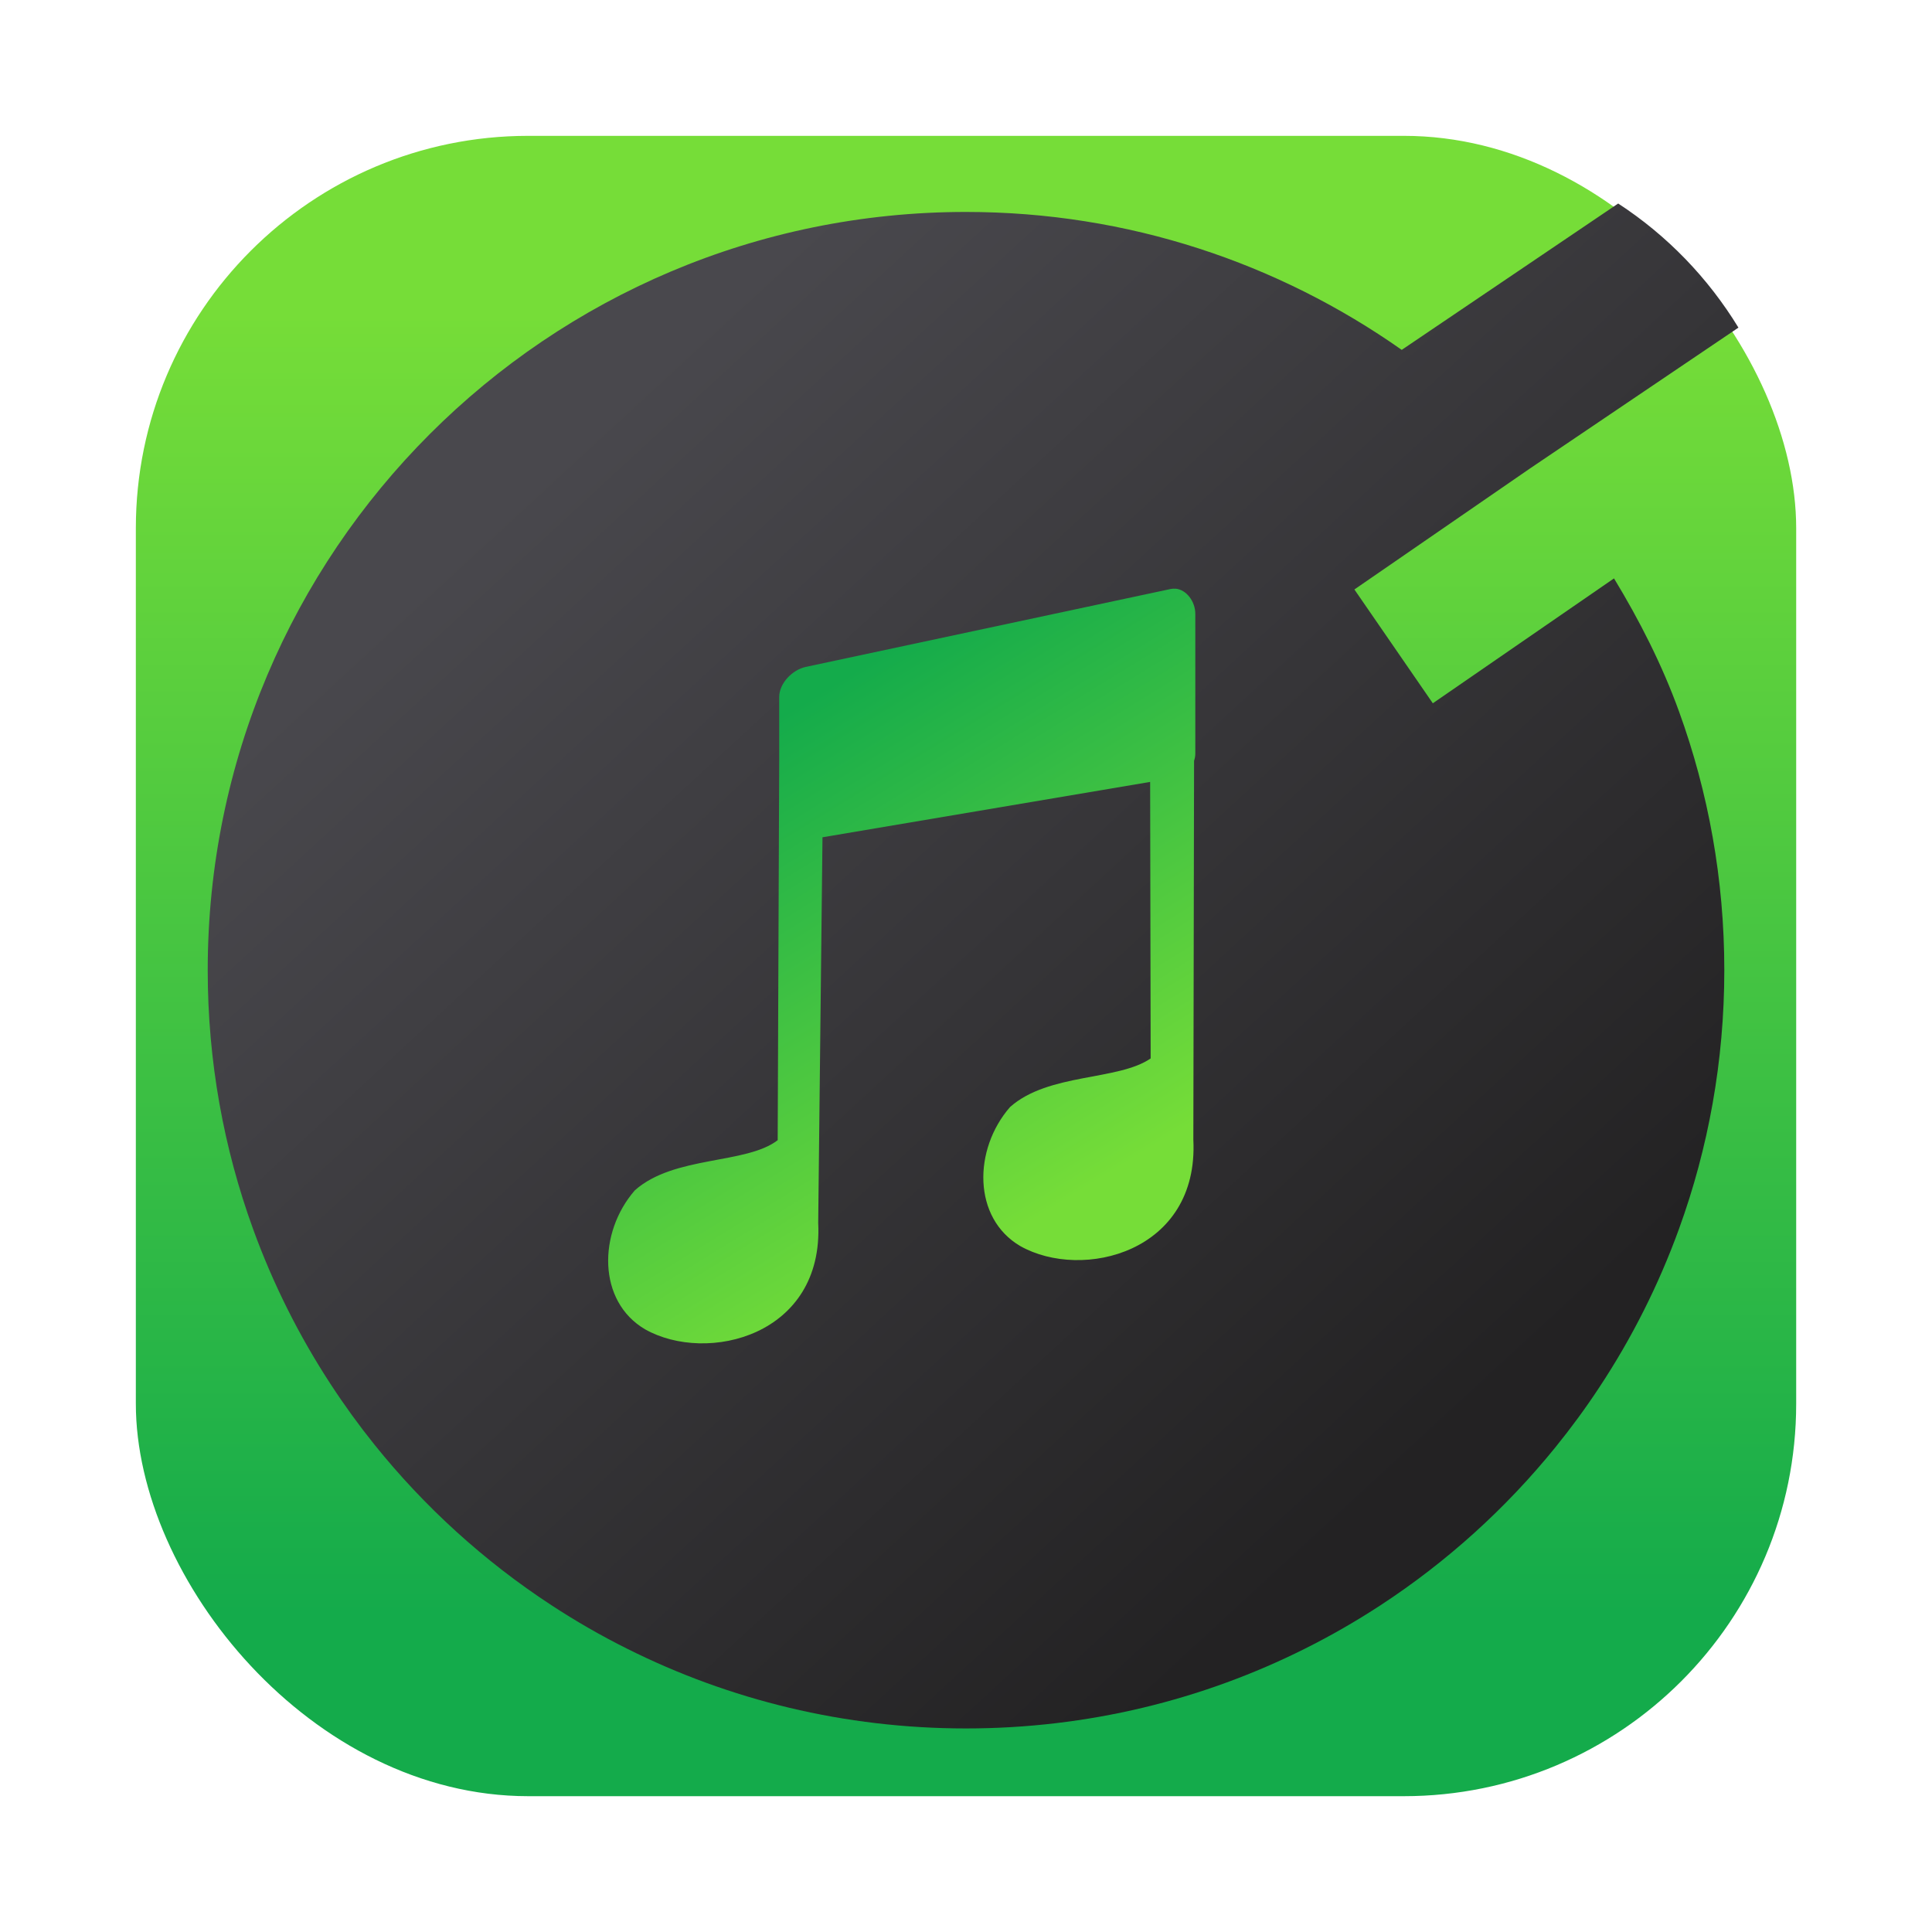 <?xml version="1.0" encoding="UTF-8" standalone="no"?>
<svg
   xmlns:dc="http://purl.org/dc/elements/1.1/"
   xmlns:cc="http://creativecommons.org/ns#"
   xmlns:rdf="http://www.w3.org/1999/02/22-rdf-syntax-ns#"
   xmlns:svg="http://www.w3.org/2000/svg"
   xmlns="http://www.w3.org/2000/svg"
   xmlns:xlink="http://www.w3.org/1999/xlink"
   xmlns:sodipodi="http://sodipodi.sourceforge.net/DTD/sodipodi-0.dtd"
   xmlns:inkscape="http://www.inkscape.org/namespaces/inkscape"
   width="64"
   height="64"
   version="1.1"
   id="svg83"
   sodipodi:docname="cantata.svg"
   inkscape:version="1.0.1 (3bc2e813f5, 2020-09-07)">
  <sodipodi:namedview
     pagecolor="#ffffff"
     bordercolor="#666666"
     borderopacity="1"
     objecttolerance="10"
     gridtolerance="10"
     guidetolerance="10"
     inkscape:pageopacity="0"
     inkscape:pageshadow="2"
     inkscape:window-width="1920"
     inkscape:window-height="962"
     id="namedview85"
     showgrid="false"
     inkscape:zoom="8.783592"
     inkscape:cx="33.871925"
     inkscape:cy="37.035219"
     inkscape:window-x="0"
     inkscape:window-y="36"
     inkscape:window-maximized="1"
     inkscape:current-layer="svg83" />
  <defs
     id="defs41">
    <linearGradient
       inkscape:collect="always"
       id="linearGradient2943">
      <stop
         style="stop-color:#14ab4b;stop-opacity:1"
         offset="0"
         id="stop2939" />
      <stop
         style="stop-color:#76dd38;stop-opacity:1"
         offset="1"
         id="stop2941" />
    </linearGradient>
    <linearGradient
       id="linearGradient2770"
       x1="33.585"
       x2="98.141"
       y1="27.308"
       y2="115.06"
       gradientTransform="matrix(0.35,0,0,0.35,-63.509,-17.697)"
       gradientUnits="userSpaceOnUse">
      <stop
         stop-color="#8f62bc"
         offset="0"
         id="stop2766"
         style="stop-color:#14ab4b;stop-opacity:1" />
      <stop
         stop-color="#f7904e"
         offset="1"
         id="stop2768"
         style="stop-color:#76dd38;stop-opacity:1" />
    </linearGradient>
    <linearGradient
       id="linearGradient2265"
       x1="-54.828"
       x2="-63.444"
       y1="-1.729"
       y2="-11.074"
       gradientTransform="matrix(3.452,0,0,3.452,235.902,-6.367)"
       gradientUnits="userSpaceOnUse">
      <stop
         stop-color="#232223"
         offset="0"
         id="stop2261"
         style="stop-color:#14ab4b;stop-opacity:1" />
      <stop
         stop-color="#49484d"
         offset="1"
         id="stop2263"
         style="stop-color:#76dd38;stop-opacity:1" />
    </linearGradient>
    <linearGradient
       id="linearGradient1933"
       x1="-54.828"
       x2="-63.444"
       y1="-1.729"
       y2="-11.074"
       gradientTransform="matrix(3.452,0,0,3.452,235.902,-6.367)"
       gradientUnits="userSpaceOnUse">
      <stop
         stop-color="#232223"
         offset="0"
         id="stop1929"
         style="stop-color:#14ab4b;stop-opacity:1" />
      <stop
         stop-color="#49484d"
         offset="1"
         id="stop1931"
         style="stop-color:#76dd38;stop-opacity:1" />
    </linearGradient>
    <linearGradient
       id="linearGradient1286"
       x1="-54.828"
       x2="-63.444"
       y1="-1.729"
       y2="-11.074"
       gradientTransform="matrix(3.452,0,0,3.452,235.902,-6.367)"
       gradientUnits="userSpaceOnUse">
      <stop
         stop-color="#232223"
         offset="0"
         id="stop1282"
         style="stop-color:#14ab4b;stop-opacity:1" />
      <stop
         stop-color="#49484d"
         offset="1"
         id="stop1284"
         style="stop-color:#76dd38;stop-opacity:1" />
    </linearGradient>
    <linearGradient
       id="linearGradient1161"
       x1="33.585"
       x2="98.141"
       y1="27.308"
       y2="115.06"
       gradientTransform="matrix(0.287,0,0,0.287,10.338,-47.817)"
       gradientUnits="userSpaceOnUse">
      <stop
         stop-color="#8f62bc"
         offset="0"
         id="stop1157"
         style="stop-color:#14ab4b;stop-opacity:1" />
      <stop
         stop-color="#f7904e"
         offset="1"
         id="stop1159"
         style="stop-color:#76dd38;stop-opacity:1" />
    </linearGradient>
    <linearGradient
       id="i"
       x1="400.4"
       x2="400.4"
       y1="545.62"
       y2="517.62"
       gradientTransform="matrix(1.586 0 0 1.586 -663.97 -662.03)"
       gradientUnits="userSpaceOnUse">
      <stop
         stop-color="#d3d3d3"
         offset="0"
         id="stop4" />
      <stop
         stop-color="#fcf9f9"
         offset="1"
         id="stop6" />
    </linearGradient>
    <linearGradient
       id="f"
       x1="400.4"
       x2="400.4"
       y1="545.62"
       y2="517.62"
       gradientTransform="matrix(1.638 0 0 1.638 -738.62 -667.55)"
       gradientUnits="userSpaceOnUse">
      <stop
         stop-color="#8d3aff"
         offset="0"
         id="stop9" />
      <stop
         stop-color="#ff3680"
         offset="1"
         id="stop11" />
    </linearGradient>
    <linearGradient
       id="i-1"
       x1="400.4"
       x2="400.4"
       y1="545.62"
       y2="517.62"
       gradientTransform="matrix(1.586 0 0 1.586 -622.23 -769.27)"
       gradientUnits="userSpaceOnUse">
      <stop
         stop-color="#d3d3d3"
         offset="0"
         id="stop14" />
      <stop
         stop-color="#fcf9f9"
         offset="1"
         id="stop16" />
    </linearGradient>
    <linearGradient
       id="f-2"
       x1="400.4"
       x2="400.4"
       y1="545.62"
       y2="517.62"
       gradientTransform="matrix(1.638 0 0 1.638 -696.86 -774.78)"
       gradientUnits="userSpaceOnUse">
      <stop
         stop-color="#8d3aff"
         offset="0"
         id="stop19" />
      <stop
         stop-color="#ff3680"
         offset="1"
         id="stop21" />
    </linearGradient>
    <linearGradient
       id="i-3"
       x1="400.4"
       x2="400.4"
       y1="545.62"
       y2="517.62"
       gradientTransform="matrix(1.586 0 0 1.586 -691.63 -638.57)"
       gradientUnits="userSpaceOnUse">
      <stop
         stop-color="#d3d3d3"
         offset="0"
         id="stop24" />
      <stop
         stop-color="#fcf9f9"
         offset="1"
         id="stop26" />
    </linearGradient>
    <linearGradient
       id="f-6"
       x1="400.4"
       x2="400.4"
       y1="545.62"
       y2="517.62"
       gradientTransform="matrix(1.638 0 0 1.638 -766.28 -644.09)"
       gradientUnits="userSpaceOnUse">
      <stop
         stop-color="#8d3aff"
         offset="0"
         id="stop29" />
      <stop
         stop-color="#ff3680"
         offset="1"
         id="stop31" />
    </linearGradient>
    <linearGradient
       id="linearGradient2049"
       x1="82"
       x2="82"
       y1="-112"
       y2="-126"
       gradientTransform="matrix(.265 0 0 .265 -14.01 34.527)"
       gradientUnits="userSpaceOnUse">
      <stop
         stop-color="#139252"
         offset="0"
         id="stop34" />
      <stop
         stop-color="#18814d"
         offset="1"
         id="stop36" />
    </linearGradient>
    <linearGradient
       id="linearGradient2838"
       x1="-100.31"
       x2="-76.576"
       y1="55.696"
       y2="55.696"
       gradientUnits="userSpaceOnUse"
       xlink:href="#linearGradient2049"
       gradientTransform="translate(183.773,-21.016)" />
    <linearGradient
       id="linearGradient2846"
       x1="-115.85"
       x2="-55.854"
       y1="23.677"
       y2="83.697"
       gradientUnits="userSpaceOnUse"
       xlink:href="#linearGradient2049"
       gradientTransform="translate(183.773,-21.016)" />
    <linearGradient
       id="linearGradient1448"
       x1="8.065"
       x2="8.065"
       y1="2.232"
       y2="14.651"
       gradientTransform="matrix(3.465,0,0,3.465,2.666,2.666)"
       gradientUnits="userSpaceOnUse">
      <stop
         stop-color="#76dd38"
         offset="0"
         id="stop914" />
      <stop
         stop-color="#14ab4b"
         offset="1"
         id="stop916" />
    </linearGradient>
    <linearGradient
       id="linearGradient865"
       x1="30.38"
       x2="35.442"
       y1="20.303"
       y2="52.039"
       gradientTransform="translate(-62.89,-9.9658966e-5)"
       gradientUnits="userSpaceOnUse">
      <stop
         stop-color="#fff"
         offset="0"
         id="stop919" />
      <stop
         stop-color="#aaf8ad"
         offset="1"
         id="stop921" />
    </linearGradient>
    <linearGradient
       id="e"
       x2="0"
       y1="505.8"
       y2="541.8"
       gradientTransform="translate(-384.57,504.56)"
       gradientUnits="userSpaceOnUse">
      <stop
         stop-color="#fffcde"
         offset="0"
         id="stop4-6" />
      <stop
         stop-color="#fafac5"
         offset="1"
         id="stop6-7" />
    </linearGradient>
    <linearGradient
       id="b"
       x2="0"
       y1="542.8"
       y2="503.8"
       gradientTransform="translate(-384.57,504.56)"
       gradientUnits="userSpaceOnUse">
      <stop
         stop-color="#f39c12"
         offset="0"
         id="stop9-5" />
      <stop
         stop-color="#f5ab35"
         offset="1"
         id="stop11-3" />
    </linearGradient>
    <radialGradient
       id="a"
       cx="24"
       cy="1028.4"
       r="16"
       gradientTransform="matrix(1.231 .003 -.003 1.231 -2.11 -237.92)"
       gradientUnits="userSpaceOnUse">
      <stop
         stop-color="#f47750"
         offset="0"
         id="stop14-5" />
      <stop
         stop-color="#fdbc4b"
         offset="1"
         id="stop16-6" />
    </radialGradient>
    <filter
       id="d"
       x="-.036"
       y="-.036"
       width="1.072"
       height="1.072"
       color-interpolation-filters="sRGB">
      <feGaussianBlur
         stdDeviation="0.54"
         id="feGaussianBlur19" />
    </filter>
    <linearGradient
       id="i-2"
       x1="400.4"
       x2="400.4"
       y1="545.62"
       y2="517.62"
       gradientTransform="matrix(1.586,0,0,1.586,-745.73,-737.065)"
       gradientUnits="userSpaceOnUse">
      <stop
         stop-color="#d3d3d3"
         offset="0"
         id="stop22" />
      <stop
         stop-color="#fcf9f9"
         offset="1"
         id="stop24-9" />
    </linearGradient>
    <linearGradient
       id="f-1"
       x1="400.4"
       x2="400.4"
       y1="545.62"
       y2="517.62"
       gradientTransform="matrix(1.638,0,0,1.638,-820.38,-742.585)"
       gradientUnits="userSpaceOnUse">
      <stop
         stop-color="#8d3aff"
         offset="0"
         id="stop27" />
      <stop
         stop-color="#ff3680"
         offset="1"
         id="stop29-2" />
    </linearGradient>
    <linearGradient
       id="linearGradient907"
       x1="33.585"
       x2="98.141"
       y1="27.308"
       y2="115.06"
       gradientTransform="matrix(0.287,0,0,0.287,10.338,-47.817)"
       gradientUnits="userSpaceOnUse">
      <stop
         stop-color="#8f62bc"
         offset="0"
         id="stop32" />
      <stop
         stop-color="#f7904e"
         offset="1"
         id="stop34-7" />
    </linearGradient>
    <linearGradient
       id="i-1-0"
       x1="400.4"
       x2="400.4"
       y1="545.62"
       y2="517.62"
       gradientTransform="matrix(1.586,0,0,1.586,-703.99,-844.305)"
       gradientUnits="userSpaceOnUse">
      <stop
         stop-color="#d3d3d3"
         offset="0"
         id="stop37" />
      <stop
         stop-color="#fcf9f9"
         offset="1"
         id="stop39" />
    </linearGradient>
    <linearGradient
       id="f-2-9"
       x1="400.4"
       x2="400.4"
       y1="545.62"
       y2="517.62"
       gradientTransform="matrix(1.638,0,0,1.638,-778.62,-849.815)"
       gradientUnits="userSpaceOnUse">
      <stop
         stop-color="#8d3aff"
         offset="0"
         id="stop42" />
      <stop
         stop-color="#ff3680"
         offset="1"
         id="stop44" />
    </linearGradient>
    <linearGradient
       id="linearGradient1634-7"
       x1="-54.828"
       x2="-63.444"
       y1="-1.729"
       y2="-11.074"
       gradientTransform="matrix(4.123,0,0,4.123,275.53,59.008)"
       gradientUnits="userSpaceOnUse">
      <stop
         stop-color="#8f62bc"
         offset="0"
         id="stop47" />
      <stop
         stop-color="#f7904e"
         offset="1"
         id="stop49" />
    </linearGradient>
    <linearGradient
       id="i-3-3"
       x1="400.4"
       x2="400.4"
       y1="545.62"
       y2="517.62"
       gradientTransform="matrix(1.586,0,0,1.586,-773.39,-713.605)"
       gradientUnits="userSpaceOnUse">
      <stop
         stop-color="#d3d3d3"
         offset="0"
         id="stop52" />
      <stop
         stop-color="#fcf9f9"
         offset="1"
         id="stop54" />
    </linearGradient>
    <linearGradient
       id="f-6-6"
       x1="400.4"
       x2="400.4"
       y1="545.62"
       y2="517.62"
       gradientTransform="matrix(1.638,0,0,1.638,-848.04,-719.125)"
       gradientUnits="userSpaceOnUse">
      <stop
         stop-color="#8d3aff"
         offset="0"
         id="stop57" />
      <stop
         stop-color="#ff3680"
         offset="1"
         id="stop59" />
    </linearGradient>
    <linearGradient
       id="linearGradient987-0"
       x1="-54.828"
       x2="-63.444"
       y1="-1.729"
       y2="-11.074"
       gradientTransform="matrix(3.452,0,0,3.452,235.9,54.616)"
       gradientUnits="userSpaceOnUse">
      <stop
         stop-color="#232223"
         offset="0"
         id="stop62" />
      <stop
         stop-color="#49484d"
         offset="1"
         id="stop64" />
    </linearGradient>
    <linearGradient
       id="i-36"
       x1="400.4"
       x2="400.4"
       y1="545.62"
       y2="517.62"
       gradientTransform="matrix(1.586,0,0,1.586,-655.156,-734.624)"
       gradientUnits="userSpaceOnUse">
      <stop
         stop-color="#d3d3d3"
         offset="0"
         id="stop950" />
      <stop
         stop-color="#fcf9f9"
         offset="1"
         id="stop952" />
    </linearGradient>
    <linearGradient
       id="f-7"
       x1="400.4"
       x2="400.4"
       y1="545.62"
       y2="517.62"
       gradientTransform="matrix(1.638,0,0,1.638,-729.803,-740.142)"
       gradientUnits="userSpaceOnUse">
      <stop
         stop-color="#8d3aff"
         offset="0"
         id="stop955" />
      <stop
         stop-color="#ff3680"
         offset="1"
         id="stop957" />
    </linearGradient>
    <linearGradient
       id="linearGradient1448-0"
       x1="14.313"
       x2="2.851"
       y1="14.382"
       y2="2.92"
       gradientTransform="matrix(3.465,0,0,3.465,2.666,-58.319)"
       gradientUnits="userSpaceOnUse">
      <stop
         stop-color="#8f62bc"
         offset="0"
         id="stop960" />
      <stop
         stop-color="#f7904e"
         offset="1"
         id="stop962" />
    </linearGradient>
    <linearGradient
       id="linearGradient914"
       x1="-54.828"
       x2="-63.444"
       y1="-1.729"
       y2="-11.074"
       gradientTransform="matrix(3.452,0,0,3.452,235.902,-6.367)"
       gradientUnits="userSpaceOnUse">
      <stop
         stop-color="#232223"
         offset="0"
         id="stop965" />
      <stop
         stop-color="#49484d"
         offset="1"
         id="stop967" />
    </linearGradient>
    <linearGradient
       id="linearGradient916"
       x1="-54.828"
       x2="-63.444"
       y1="-1.729"
       y2="-11.074"
       gradientTransform="matrix(1.409,0,0,1.409,115.195,41.228)"
       gradientUnits="userSpaceOnUse">
      <stop
         stop-color="#d2d2d2"
         offset="0"
         id="stop970" />
      <stop
         stop-color="#fff"
         offset="1"
         id="stop972" />
    </linearGradient>
    <linearGradient
       id="linearGradient918"
       x1="-54.828"
       x2="-63.444"
       y1="-1.729"
       y2="-11.074"
       gradientTransform="matrix(0.539,0,0,0.539,63.83,35.532)"
       gradientUnits="userSpaceOnUse">
      <stop
         stop-color="#232223"
         offset="0"
         id="stop975" />
      <stop
         stop-color="#49484d"
         offset="1"
         id="stop977" />
    </linearGradient>
    <linearGradient
       inkscape:collect="always"
       xlink:href="#linearGradient914"
       id="linearGradient1149"
       gradientUnits="userSpaceOnUse"
       gradientTransform="matrix(3.452,0,0,3.452,235.902,54.751)"
       x1="-54.828"
       y1="-1.729"
       x2="-63.444"
       y2="-11.074" />
    <linearGradient
       id="i-6"
       x1="400.4"
       x2="400.4"
       y1="545.62"
       y2="517.62"
       gradientTransform="matrix(1.586,0,0,1.586,-963.946,-726.505)"
       gradientUnits="userSpaceOnUse">
      <stop
         stop-color="#d3d3d3"
         offset="0"
         id="stop2591" />
      <stop
         stop-color="#fcf9f9"
         offset="1"
         id="stop2593" />
    </linearGradient>
    <linearGradient
       id="f-26"
       x1="400.4"
       x2="400.4"
       y1="545.62"
       y2="517.62"
       gradientTransform="matrix(1.638,0,0,1.638,-1038.593,-732.023)"
       gradientUnits="userSpaceOnUse">
      <stop
         stop-color="#8d3aff"
         offset="0"
         id="stop2596" />
      <stop
         stop-color="#ff3680"
         offset="1"
         id="stop2598" />
    </linearGradient>
    <linearGradient
       id="linearGradient907-1"
       x1="33.585"
       x2="98.141"
       y1="27.308"
       y2="115.06"
       gradientTransform="matrix(0.35,0,0,0.35,-63.509,-17.697)"
       gradientUnits="userSpaceOnUse">
      <stop
         stop-color="#8f62bc"
         offset="0"
         id="stop2601" />
      <stop
         stop-color="#f7904e"
         offset="1"
         id="stop2603" />
    </linearGradient>
    <linearGradient
       id="i-1-8"
       x1="400.4"
       x2="400.4"
       y1="545.62"
       y2="517.62"
       gradientTransform="matrix(1.586,0,0,1.586,-922.219,-833.77)"
       gradientUnits="userSpaceOnUse">
      <stop
         stop-color="#d3d3d3"
         offset="0"
         id="stop2606" />
      <stop
         stop-color="#fcf9f9"
         offset="1"
         id="stop2608" />
    </linearGradient>
    <linearGradient
       id="f-2-7"
       x1="400.4"
       x2="400.4"
       y1="545.62"
       y2="517.62"
       gradientTransform="matrix(1.638,0,0,1.638,-996.828,-839.25)"
       gradientUnits="userSpaceOnUse">
      <stop
         stop-color="#8d3aff"
         offset="0"
         id="stop2611" />
      <stop
         stop-color="#ff3680"
         offset="1"
         id="stop2613" />
    </linearGradient>
    <linearGradient
       id="linearGradient1634-7-9"
       x1="-54.828"
       x2="-63.444"
       y1="-1.729"
       y2="-11.074"
       gradientTransform="matrix(4.123,0,0,4.123,206.063,30.862)"
       gradientUnits="userSpaceOnUse">
      <stop
         stop-color="#8f62bc"
         offset="0"
         id="stop2616" />
      <stop
         stop-color="#f7904e"
         offset="1"
         id="stop2618" />
    </linearGradient>
    <linearGradient
       id="i-3-2"
       x1="400.4"
       x2="400.4"
       y1="545.62"
       y2="517.62"
       gradientTransform="matrix(1.586,0,0,1.586,-991.612,-703.071)"
       gradientUnits="userSpaceOnUse">
      <stop
         stop-color="#d3d3d3"
         offset="0"
         id="stop2621" />
      <stop
         stop-color="#fcf9f9"
         offset="1"
         id="stop2623" />
    </linearGradient>
    <linearGradient
       id="f-6-0"
       x1="400.4"
       x2="400.4"
       y1="545.62"
       y2="517.62"
       gradientTransform="matrix(1.638,0,0,1.638,-1066.259,-708.589)"
       gradientUnits="userSpaceOnUse">
      <stop
         stop-color="#8d3aff"
         offset="0"
         id="stop2626" />
      <stop
         stop-color="#ff3680"
         offset="1"
         id="stop2628" />
    </linearGradient>
    <linearGradient
       id="linearGradient987-0-2"
       x1="-54.828"
       x2="-63.444"
       y1="-1.729"
       y2="-11.074"
       gradientTransform="matrix(3.452,0,0,3.452,166.433,26.47)"
       gradientUnits="userSpaceOnUse">
      <stop
         stop-color="#232223"
         offset="0"
         id="stop2631" />
      <stop
         stop-color="#49484d"
         offset="1"
         id="stop2633" />
    </linearGradient>
    <linearGradient
       inkscape:collect="always"
       xlink:href="#linearGradient2943"
       id="linearGradient2945"
       x1="25.636"
       y1="23.853"
       x2="35.401"
       y2="39.743"
       gradientUnits="userSpaceOnUse" />
  </defs>
  <rect
     x="4.5"
     y="4.5"
     width="55.001"
     height="55.001"
     ry="13"
     fill="url(#linearGradient1448)"
     stroke-opacity="0.953"
     stroke-width="0.314"
     id="rect926"
     style="fill:url(#linearGradient1448)" />
  <path
     d="M 53.604,6.742 46.434,11.59 C 42.35,8.716 37.375,7.021 32,7.021 18.127,7.021 6.881,18.268 6.881,32.141 c 0,3.01 0.53,5.895 1.502,8.57 0.662,1.824 1.528,3.549 2.574,5.148 0.45,0.69 0.933,1.356 1.447,1.996 1.658,2.065 3.636,3.862 5.857,5.316 0.808,0.529 1.648,1.014 2.518,1.447 3.376,1.69 7.187,2.639 11.221,2.639 4.033,0 7.844,-0.949 11.221,-2.639 0.869,-0.434 1.71,-0.918 2.518,-1.447 2.194,-1.436 4.147,-3.203 5.791,-5.234 0.514,-0.635 0.999,-1.295 1.449,-1.979 1.075,-1.626 1.963,-3.386 2.639,-5.246 0.972,-2.676 1.502,-5.563 1.502,-8.574 0,-3.011 -0.53,-5.898 -1.502,-8.574 -0.563,-1.552 -1.308,-3.013 -2.152,-4.404 l -6.002,4.137 -2.598,-3.77 5.816,-4.008 6.906,-4.666 C 56.581,9.203 55.223,7.797 53.605,6.742 Z"
     fill="url(#linearGradient914)"
     id="path1147"
     style="fill:url(#linearGradient1149);stroke-width:1" />
  <g
     transform="matrix(3.78 0 0 3.78 -91.342 14.999)"
     fill="#5e4aa6"
     stroke-width=".265"
     id="g51">
    <circle
       cx="-330.35"
       cy="-328.38"
       r="0"
       id="circle43" />
    <circle
       cx="-312.11"
       cy="-326.25"
       r="0"
       id="circle45" />
    <circle
       cx="-306.02"
       cy="-333.07"
       r="0"
       id="circle47" />
    <circle
       cx="-308.84"
       cy="-326.01"
       r="0"
       id="circle49" />
  </g>
  <circle
     cx="-28.602"
     cy="181.52"
     r="0"
     fill="url(#i)"
     image-rendering="optimizeSpeed"
     id="circle53" />
  <circle
     cx="-82.392"
     cy="203.68"
     r="0"
     fill="none"
     image-rendering="optimizeSpeed"
     stroke="url(#f)"
     stroke-width="2.13"
     id="circle55" />
  <circle
     cx="13.16"
     cy="74.274"
     r="0"
     fill="url(#i-1)"
     image-rendering="optimizeSpeed"
     id="circle57" />
  <circle
     cx="-40.632"
     cy="96.43"
     r="0"
     fill="none"
     image-rendering="optimizeSpeed"
     stroke="url(#f-2)"
     stroke-width="2.13"
     id="circle59" />
  <g
     transform="translate(81.758 14.052)"
     fill="#5e4aa6"
     id="g69">
    <circle
       cx="-1449.4"
       cy="-1216.7"
       r="0"
       image-rendering="optimizeSpeed"
       id="circle61" />
    <circle
       cx="-1380.4"
       cy="-1208.7"
       r="0"
       image-rendering="optimizeSpeed"
       id="circle63" />
    <circle
       cx="-1357.4"
       cy="-1234.5"
       r="0"
       image-rendering="optimizeSpeed"
       id="circle65" />
    <circle
       cx="-1368.1"
       cy="-1207.8"
       r="0"
       image-rendering="optimizeSpeed"
       id="circle67" />
  </g>
  <circle
     cx="-56.262"
     cy="204.98"
     r="0"
     fill="url(#i-3)"
     image-rendering="optimizeSpeed"
     id="circle71" />
  <circle
     cx="-110.05"
     cy="227.14"
     r="0"
     fill="none"
     image-rendering="optimizeSpeed"
     stroke="url(#f-6)"
     stroke-width="2.13"
     id="circle73" />
  <g
     transform="matrix(3.78,0,0,3.78,-82.524,-57.595)"
     fill="#5e4aa6"
     stroke-width="0.265"
     id="g992">
    <circle
       cx="-330.35"
       cy="-328.38"
       r="0"
       id="circle984" />
    <circle
       cx="-312.11"
       cy="-326.25"
       r="0"
       id="circle986" />
    <circle
       cx="-306.02"
       cy="-333.07"
       r="0"
       id="circle988" />
    <circle
       cx="-308.84"
       cy="-326.01"
       r="0"
       id="circle990" />
  </g>
  <circle
     cx="-19.785"
     cy="108.931"
     r="0"
     fill="url(#i)"
     image-rendering="optimizeSpeed"
     stroke-width="1"
     id="circle994"
     style="fill:url(#i-36)" />
  <circle
     cx="-73.574"
     cy="131.087"
     r="0"
     fill="none"
     image-rendering="optimizeSpeed"
     stroke="url(#f)"
     stroke-width="2.13"
     id="circle996"
     style="stroke:url(#f-7)" />
  <g
     transform="matrix(3.78,0,0,3.78,-173.1,-60.038)"
     fill="#5e4aa6"
     stroke-width="0.265"
     id="g91">
    <circle
       cx="-330.35"
       cy="-328.38"
       r="0"
       id="circle83" />
    <circle
       cx="-312.11"
       cy="-326.25"
       r="0"
       id="circle85" />
    <circle
       cx="-306.02"
       cy="-333.07"
       r="0"
       id="circle87" />
    <circle
       cx="-308.84"
       cy="-326.01"
       r="0"
       id="circle89" />
  </g>
  <circle
     cx="-110.36"
     cy="106.485"
     r="0"
     fill="url(#i)"
     image-rendering="optimizeSpeed"
     id="circle93"
     style="fill:url(#i-2)" />
  <circle
     cx="-164.15"
     cy="128.645"
     r="0"
     fill="none"
     image-rendering="optimizeSpeed"
     stroke="url(#f)"
     stroke-width="2.13"
     id="circle95"
     style="stroke:url(#f-1)" />
  <circle
     cx="-68.598"
     cy="-0.763"
     r="0"
     fill="url(#i-1)"
     image-rendering="optimizeSpeed"
     id="circle97"
     style="fill:url(#i-1-0)" />
  <circle
     cx="-122.39"
     cy="21.393"
     r="0"
     fill="none"
     image-rendering="optimizeSpeed"
     stroke="url(#f-2)"
     stroke-width="2.13"
     id="circle99"
     style="stroke:url(#f-2-9)" />
  <g
     fill="#5e4aa6"
     id="g109"
     transform="translate(4.7683716e-7,-60.985)">
    <circle
       cx="-1449.4"
       cy="-1216.7"
       r="0"
       image-rendering="optimizeSpeed"
       id="circle101" />
    <circle
       cx="-1380.4"
       cy="-1208.7"
       r="0"
       image-rendering="optimizeSpeed"
       id="circle103" />
    <circle
       cx="-1357.4"
       cy="-1234.5"
       r="0"
       image-rendering="optimizeSpeed"
       id="circle105" />
    <circle
       cx="-1368.1"
       cy="-1207.8"
       r="0"
       image-rendering="optimizeSpeed"
       id="circle107" />
  </g>
  <circle
     cx="-138.02"
     cy="129.945"
     r="0"
     fill="url(#i-3)"
     image-rendering="optimizeSpeed"
     id="circle111"
     style="fill:url(#i-3-3)" />
  <circle
     cx="-191.81"
     cy="152.105"
     r="0"
     fill="none"
     image-rendering="optimizeSpeed"
     stroke="url(#f-6)"
     stroke-width="2.13"
     id="circle113"
     style="stroke:url(#f-6-6)" />
  <circle
     cx="-1639.909"
     cy="-1290.633"
     r="0"
     id="circle2638"
     style="fill:#5e4aa6;stroke-width:1" />
  <circle
     cx="-1570.969"
     cy="-1282.582"
     r="0"
     id="circle2640"
     style="fill:#5e4aa6;stroke-width:1" />
  <circle
     cx="-1547.951"
     cy="-1308.359"
     r="0"
     id="circle2642"
     style="fill:#5e4aa6;stroke-width:1" />
  <circle
     cx="-1558.609"
     cy="-1281.675"
     r="0"
     id="circle2644"
     style="fill:#5e4aa6;stroke-width:1" />
  <circle
     cx="-328.576"
     cy="117.034"
     r="0"
     fill="url(#i)"
     image-rendering="optimizeSpeed"
     stroke-width="1"
     id="circle2648"
     style="fill:url(#i-6)" />
  <circle
     cx="-382.367"
     cy="139.194"
     r="0"
     fill="none"
     image-rendering="optimizeSpeed"
     stroke="url(#f)"
     stroke-width="2.13"
     id="circle2650"
     style="stroke:url(#f-26)" />
  <circle
     cx="-286.815"
     cy="9.788"
     r="0"
     fill="url(#i-1)"
     image-rendering="optimizeSpeed"
     stroke-width="1"
     id="circle2652"
     style="fill:url(#i-1-8)" />
  <circle
     cx="-340.606"
     cy="31.944"
     r="0"
     fill="none"
     image-rendering="optimizeSpeed"
     stroke="url(#f-2)"
     stroke-width="2.13"
     id="circle2654"
     style="stroke:url(#f-2-7)" />
  <circle
     cx="-1667.625"
     cy="-1267.143"
     r="0"
     image-rendering="optimizeSpeed"
     id="circle2656"
     style="fill:#5e4aa6;stroke-width:1" />
  <circle
     cx="-1598.625"
     cy="-1259.143"
     r="0"
     image-rendering="optimizeSpeed"
     id="circle2658"
     style="fill:#5e4aa6;stroke-width:1" />
  <circle
     cx="-1575.625"
     cy="-1284.943"
     r="0"
     image-rendering="optimizeSpeed"
     id="circle2660"
     style="fill:#5e4aa6;stroke-width:1" />
  <circle
     cx="-1586.325"
     cy="-1258.243"
     r="0"
     image-rendering="optimizeSpeed"
     id="circle2662"
     style="fill:#5e4aa6;stroke-width:1" />
  <circle
     cx="-356.235"
     cy="140.494"
     r="0"
     fill="url(#i-3)"
     image-rendering="optimizeSpeed"
     stroke-width="1"
     id="circle2666"
     style="fill:url(#i-3-2)" />
  <circle
     cx="-410.026"
     cy="162.654"
     r="0"
     fill="none"
     image-rendering="optimizeSpeed"
     stroke="url(#f-6)"
     stroke-width="2.13"
     id="circle2668"
     style="stroke:url(#f-6-0)" />
  <path
     id="rect2935"
     style="opacity:1;fill:url(#linearGradient2945);fill-opacity:1;stroke:none;stroke-width:3;stroke-opacity:1"
     d="M 38.938 19.5 L 38.938 19.502 C 38.885 19.498 38.831 19.5 38.775 19.512 L 26.693 22.092 C 26.248 22.187 25.812 22.635 25.812 23.09 L 25.812 25.201 L 25.762 37.77 C 24.712 38.578 22.336 38.272 21.031 39.43 C 19.809 40.831 19.789 43.108 21.369 44.035 C 23.421 45.195 27.293 44.248 27.104 40.51 L 27.246 27.736 L 38.1 25.902 L 38.117 35.062 C 37.035 35.807 34.736 35.539 33.459 36.672 C 32.237 38.074 32.217 40.35 33.797 41.277 C 35.849 42.437 39.721 41.49 39.531 37.752 L 39.555 25.203 C 39.579 25.13 39.596 25.052 39.596 24.967 L 39.596 20.332 C 39.596 19.934 39.308 19.531 38.938 19.5 z " />
</svg>
